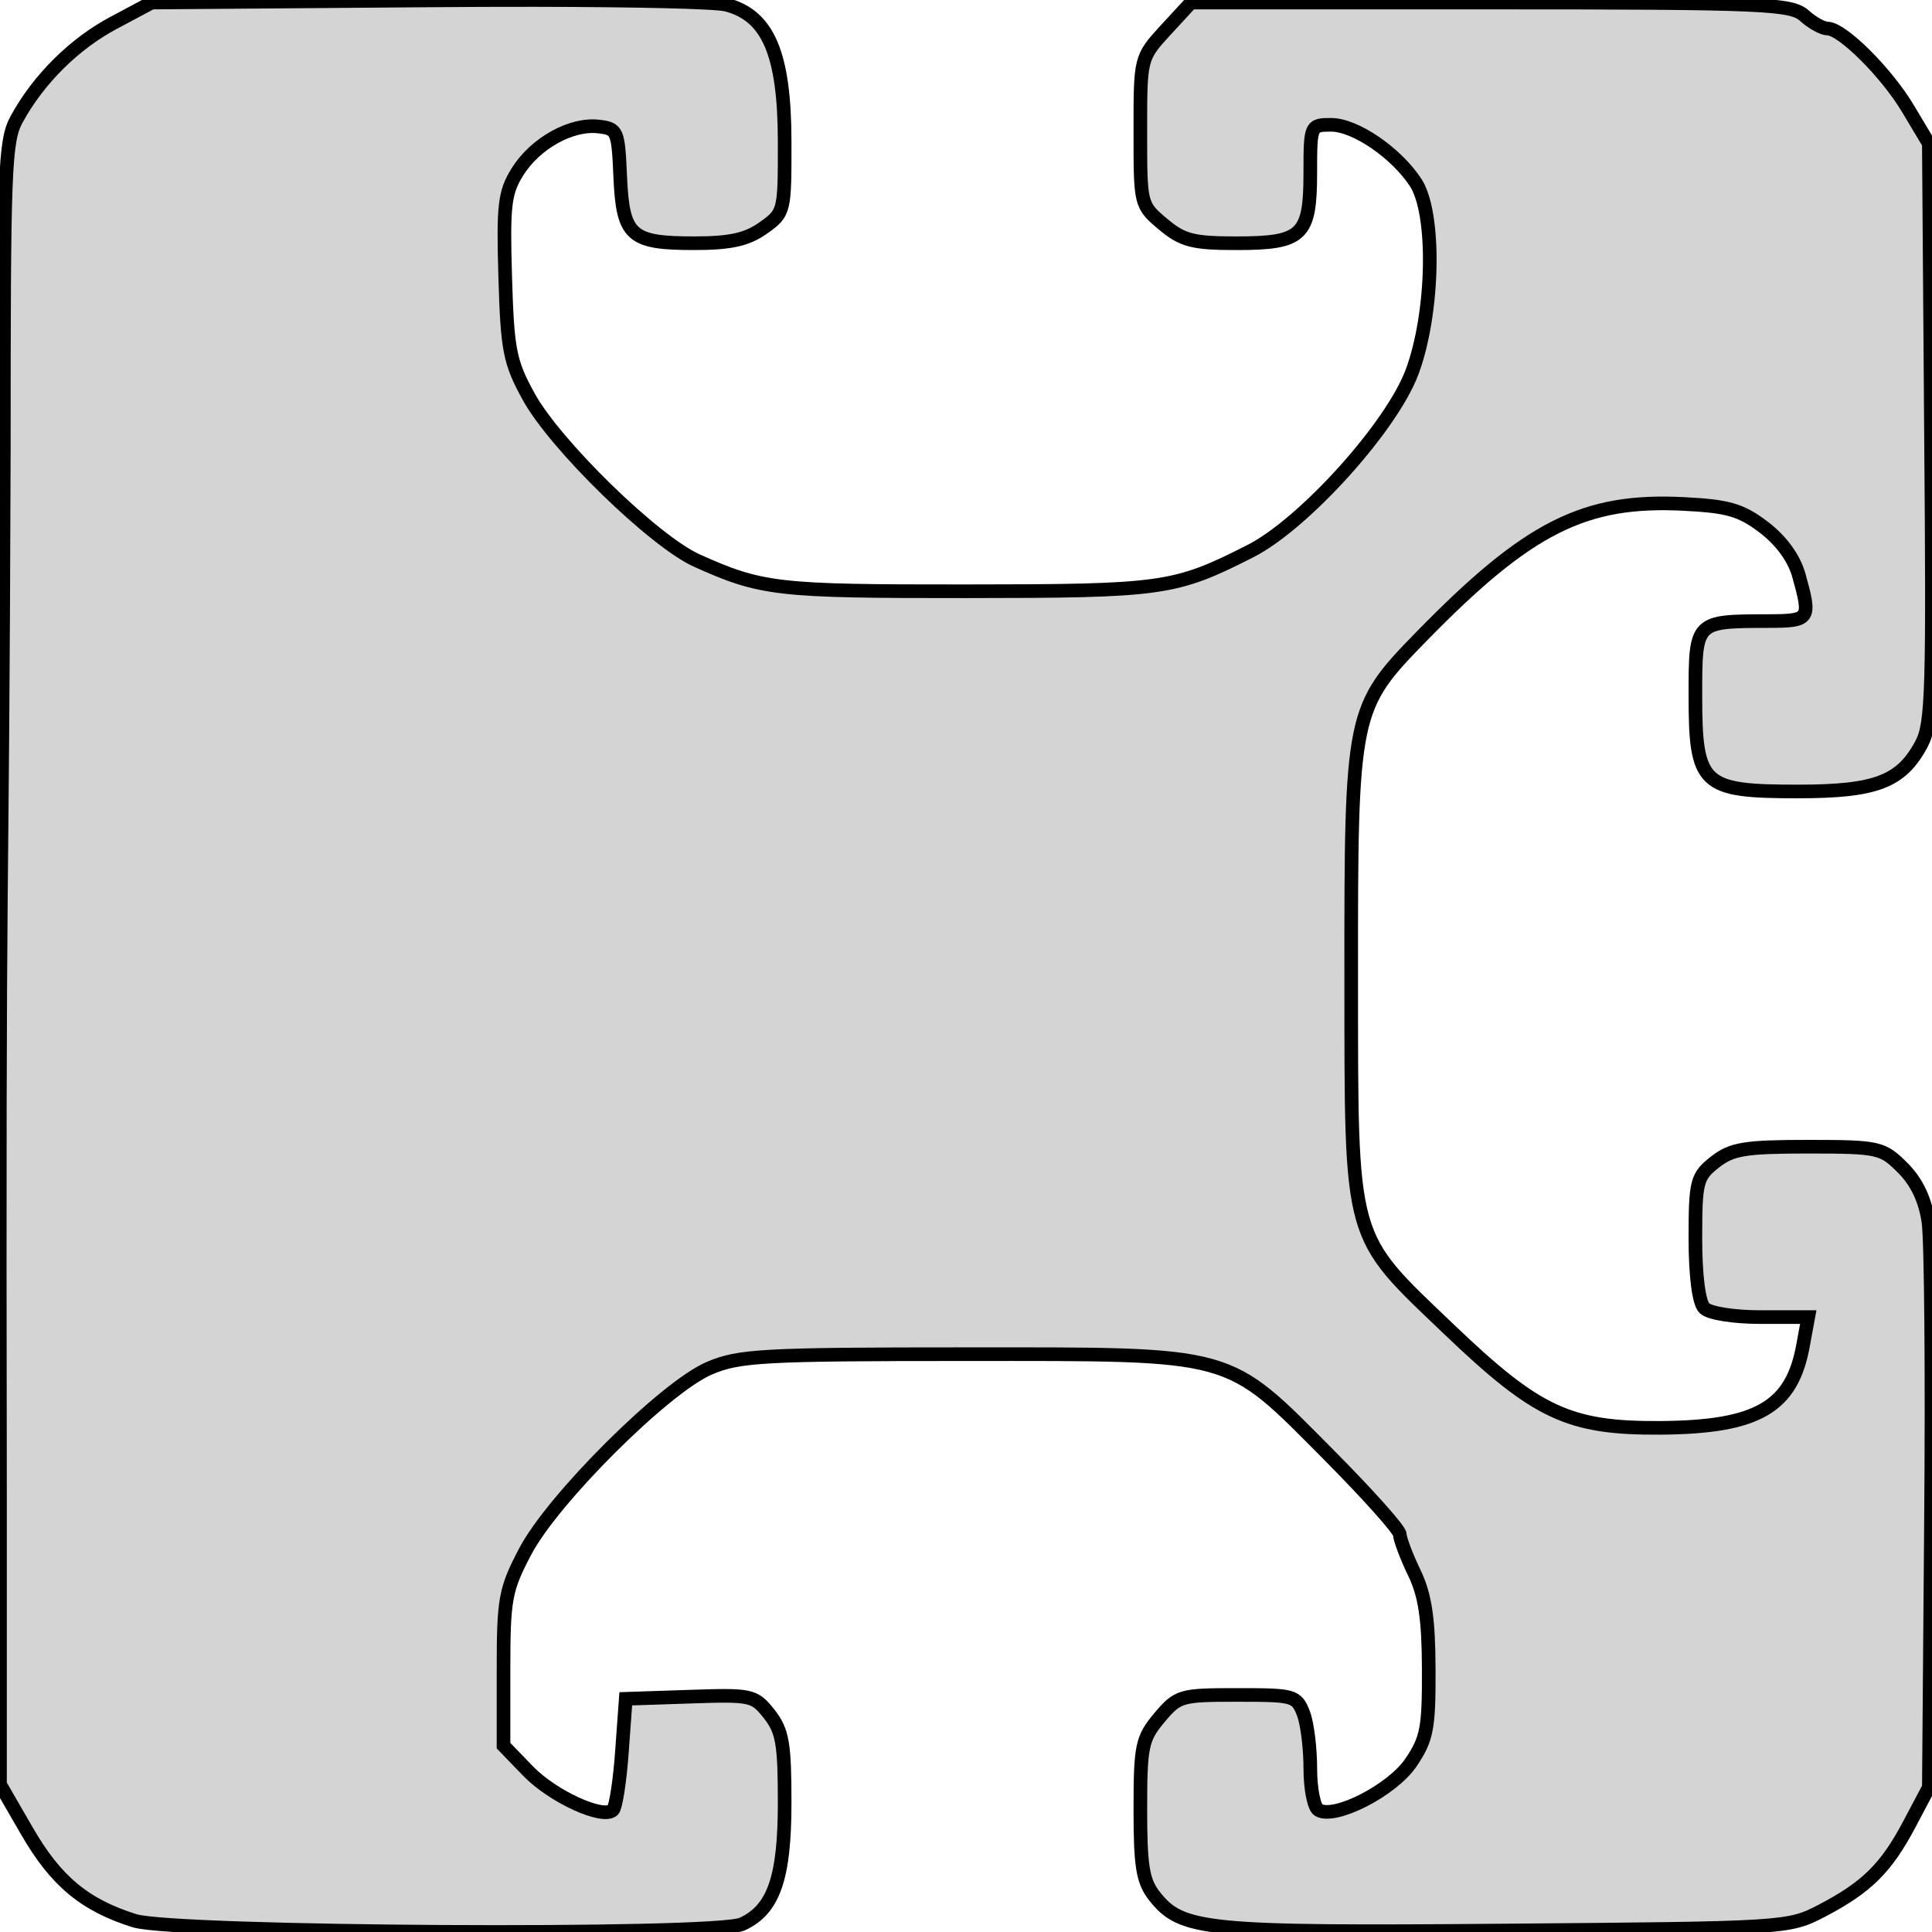 <?xml version="1.0" encoding="UTF-8" standalone="no"?>
<!-- Created with Inkscape (http://www.inkscape.org/) -->

<svg
   xmlns:dc="http://purl.org/dc/elements/1.1/"
   xmlns:cc="http://creativecommons.org/ns#"
   xmlns:rdf="http://www.w3.org/1999/02/22-rdf-syntax-ns#"
   xmlns:svg="http://www.w3.org/2000/svg"
   xmlns="http://www.w3.org/2000/svg"
   xmlns:sodipodi="http://sodipodi.sourceforge.net/DTD/sodipodi-0.dtd"
   xmlns:inkscape="http://www.inkscape.org/namespaces/inkscape"
   id="svg2"
   version="1.1"
   inkscape:version="0.48.3.1 r9886"
   width="141.732"
   height="141.732"
   sodipodi:docname="extrusion-no-hole.svg">
  <defs
     id="defs6" />
  <sodipodi:namedview
     pagecolor="#ffffff"
     bordercolor="#666666"
     borderopacity="1"
     objecttolerance="10"
     gridtolerance="10"
     guidetolerance="10"
     inkscape:pageopacity="0"
     inkscape:pageshadow="2"
     inkscape:window-width="1589"
     inkscape:window-height="771"
     id="namedview4"
     showgrid="false"
     units="mm"
     fit-margin-top="0"
     fit-margin-left="0"
     fit-margin-right="0"
     fit-margin-bottom="0"
     inkscape:zoom="14.348454"
     inkscape:cx="25.965975"
     inkscape:cy="121.37667"
     inkscape:window-x="0"
     inkscape:window-y="0"
     inkscape:window-maximized="0"
     inkscape:current-layer="svg2" />
  <path
     style="fill:#d4d4d4;fill-opacity:1;stroke:#000000;stroke-opacity:1"
     d="M 39.25,0 C 36.747,-0.004 34.053,0.008 31.281,0.031 L 11.125,0.188 8.375,1.656 C 5.479,3.185 2.841,5.782 1.219,8.75 0.344,10.351 0.281,12.529 0.281,32.781 0.163,71.357 -0.091,57.741 0,109.25 l 0,21.656 1.969,3.406 c 2.115,3.678 4.246,5.451 7.906,6.594 2.978,0.93 42.579,1.154 44.562,0.25 2.321,-1.058 3.125,-3.387 3.125,-8.906 0,-4.303 -0.151,-5.261 -1.125,-6.5 -1.101,-1.4 -1.315,-1.432 -5.844,-1.281 L 45.906,124.625 45.625,128.5 c -0.149,2.142 -0.452,4.078 -0.656,4.281 -0.715,0.711 -4.409,-0.98 -6.219,-2.844 l -1.812,-1.875 0,-5.625 c 0,-5.147 0.129,-5.839 1.594,-8.625 2.04,-3.88 10.245,-12.042 13.5,-13.438 2.161,-0.927 3.91,-1.031 18.812,-1.031 19.934,0 19.041,-0.261 26.656,7.406 2.831,2.85 5.177,5.467 5.188,5.812 0.01,0.345 0.485,1.617 1.062,2.812 0.793,1.642 1.049,3.361 1.062,7.062 0.016,4.333 -0.124,5.126 -1.312,6.875 -1.377,2.026 -5.612,4.192 -6.781,3.469 -0.322,-0.199 -0.594,-1.543 -0.594,-3 0,-1.457 -0.209,-3.296 -0.5,-4.062 -0.507,-1.335 -0.717,-1.375 -4.844,-1.375 -4.146,0 -4.366,0.048 -5.719,1.656 -1.292,1.536 -1.406,2.083 -1.406,6.719 0,4.161 0.168,5.277 1.031,6.375 1.994,2.535 3.657,2.713 25.844,2.531 20.429,-0.167 20.675,-0.178 23.094,-1.438 3.312,-1.725 4.737,-3.136 6.438,-6.344 l 1.438,-2.719 0.156,-19.562 c 0.093,-10.757 0.006,-20.619 -0.188,-21.938 -0.233,-1.59 -0.853,-2.915 -1.875,-3.938 -1.486,-1.486 -1.73,-1.562 -6.938,-1.562 -4.641,0 -5.614,0.157 -6.844,1.125 -1.339,1.053 -1.438,1.412 -1.438,5.594 0,2.752 0.255,4.724 0.656,5.125 0.371,0.371 2.141,0.656 4.125,0.656 l 3.5,0 -0.375,2.031 c -0.808,4.568 -3.328,6.045 -10.469,6.094 -6.7,0.046 -9.056,-1.059 -15.469,-7.188 C 98.905,90.454 99.138,91.362 99.125,71.656 99.113,52.21 99.175,51.915 104.281,46.688 112.123,38.66 116.236,36.601 123.5,36.969 c 3.252,0.165 4.206,0.421 5.906,1.719 1.286,0.982 2.214,2.275 2.562,3.531 0.895,3.224 0.832,3.336 -2.281,3.344 -5.328,0.014 -5.312,-0.018 -5.312,5.469 0,6.571 0.492,7.031 7.5,7.031 5.767,0 7.612,-0.713 9.094,-3.5 0.785,-1.478 0.843,-4.072 0.688,-22.844 L 141.5,10.531 139.969,7.969 c -1.573,-2.635 -4.822,-5.875 -5.906,-5.875 -0.34,0 -1.11,-0.415 -1.688,-0.938 C 131.411,0.284 129.517,0.188 109.344,0.188 l -21.969,0 -1.875,2.031 c -1.857,2.026 -1.844,2.055 -1.844,7.438 0,5.354 -0.003,5.385 1.656,6.781 1.442,1.214 2.195,1.406 5.406,1.406 4.838,0 5.406,-0.553 5.406,-5.188 0,-3.465 0.019,-3.5 1.531,-3.5 1.762,0 4.752,2.041 6.188,4.219 1.502,2.278 1.357,9.584 -0.25,13.906 -1.494,4.019 -7.941,11.162 -11.875,13.156 C 86.17,43.25 85.312,43.367 70.812,43.375 56.992,43.383 55.874,43.257 51.125,41.125 47.987,39.716 40.734,32.646 38.781,29.094 37.385,26.555 37.222,25.685 37.062,20.312 c -0.155,-5.234 -0.05,-6.195 0.906,-7.719 1.309,-2.085 3.935,-3.544 5.938,-3.312 1.396,0.161 1.445,0.306 1.594,3.688 0.192,4.366 0.778,4.875 5.438,4.875 2.646,0 3.862,-0.27 5.062,-1.125 1.557,-1.109 1.571,-1.185 1.562,-6.375 -0.011,-6.409 -1.217,-9.207 -4.281,-10 C 52.522,0.147 46.759,0.011 39.25,0 z"
     id="path2987"
     inkscape:connector-curvature="0"
     sodipodi:nodetypes="scccsccccscsccccsccsscssccsccscssscsscccscssscscccsssssscssscccscsccsssssssscssssssssscs" />
</svg>
